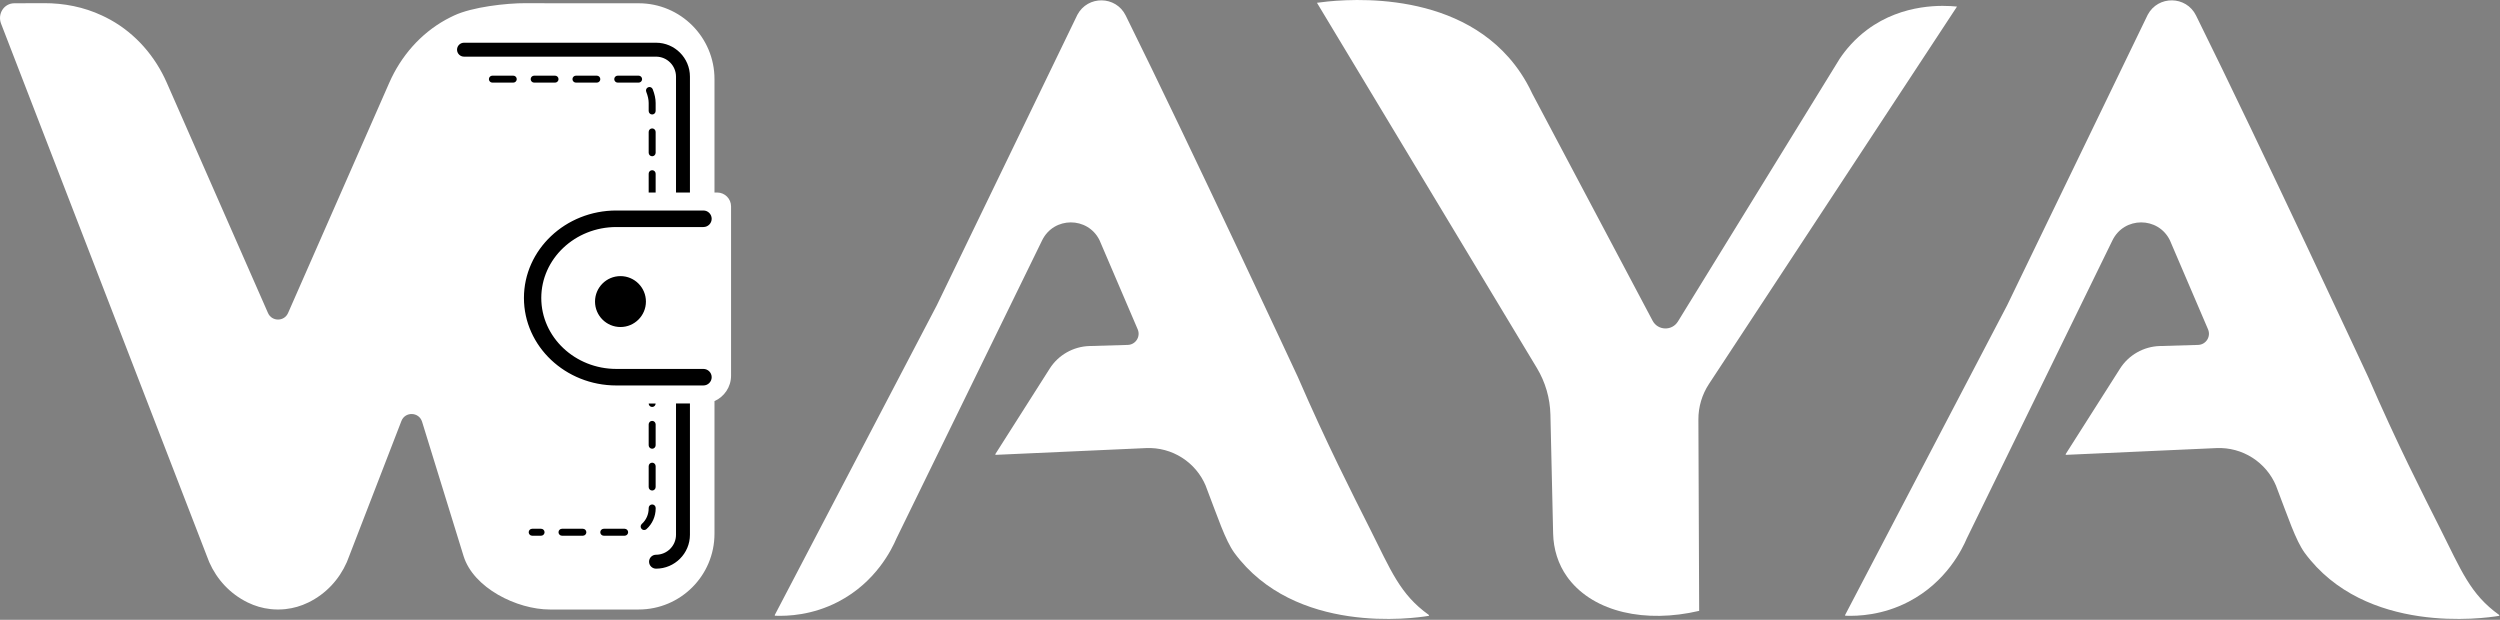 <svg width="718" height="178" viewBox="0 0 718 178" fill="none" xmlns="http://www.w3.org/2000/svg">
<rect x="0" y="0" width="718" height="178" fill="#808080" stroke="none"/>
<g clip-path="url(#clip0_6_353)">
<path d="M209.96 59.28V107.89C209.96 111.15 208 113.96 205.2 115.2V153.28C205.2 165.31 195.45 175.05 183.43 175.05H157.95C148.4 175.05 135.96 168.83 133.14 159.71L121.22 121.12C120.33 118.27 116.35 118.14 115.28 120.92L100.41 159.39L99.76 161.06C99.7 161.21 99.64 161.36 99.58 161.51C97.41 166.41 93.64 170.55 88.56 173.03C86.46 174.06 84.27 174.68 82.08 174.92C82.05 174.94 82.01 174.94 81.97 174.94C81.67 174.97 81.36 174.99 81.06 175.01C80.26 175.07 79.45 175.07 78.64 175.01C78.34 174.99 78.03 174.97 77.73 174.94C77.7 174.94 77.66 174.93 77.62 174.92C75.43 174.68 73.24 174.06 71.14 173.03C66.06 170.55 62.29 166.41 60.12 161.51C60.06 161.36 60 161.21 59.94 161.06L59.29 159.39L0.31 6.8C-0.78 3.96 1.16 0.95 4.1 0.94L12.63 0.91C18.36 0.89 24.07 2.01 29.26 4.44C29.64 4.61 30.03 4.8 30.42 5C30.87 5.22 31.3 5.46 31.73 5.69C38.97 9.71 44.56 16.16 47.89 23.74C57.58 45.79 67.28 67.85 76.97 89.9C78.08 92.4 81.63 92.4 82.73 89.9C92.42 67.85 102.12 45.79 111.81 23.74C115.14 16.16 120.73 9.71 127.97 5.69C128.4 5.46 128.84 5.22 129.28 5C129.67 4.8 130.06 4.61 130.44 4.44C135.63 2.01 145.34 0.89 151.07 0.91L159.6 0.94H183.43C195.45 0.94 205.2 10.69 205.2 22.71V55.29H205.97C208.18 55.29 209.96 57.08 209.96 59.28Z" fill="white"/>
<path d="M378.23 0.8C383.43 0.07 415.29 -3.92 433.29 16.48C435.65 19.15 438.06 22.57 440.09 26.94C451.6 48.66 463.11 70.38 474.62 92.1C476.14 94.97 480.2 95.1 481.9 92.33L528.35 16.88C530.06 14.33 532.61 11.25 536.29 8.51C546.61 0.85 558.29 1.51 562.05 1.89L490.81 110.28C488.82 113.31 487.76 116.86 487.78 120.49C487.85 138.81 487.93 157.12 488 175.44C472.58 179.05 457.95 175.83 450.57 166.32C450.41 166.11 450.25 165.9 450.09 165.67C447.49 162.06 446.16 157.69 446.06 153.25L445.28 119.08C445.17 114.35 443.83 109.74 441.39 105.69L378.23 0.8Z" fill="white"/>
<path d="M529.92 176.61C529.87 176.71 529.92 176.84 530.04 176.84C533.61 176.97 540.66 176.72 548.18 172.8C559.06 167.13 563.59 157.61 564.86 154.64L606.7 69.02C610.05 62.17 619.8 62.15 623.18 68.98L634.15 94.59C635.04 96.67 633.56 99 631.29 99.06L620.29 99.38C615.64 99.52 611.36 101.95 608.87 105.87L593.28 130.39C593.21 130.5 593.29 130.64 593.42 130.63L636.57 128.69C644 128.36 650.85 132.71 653.71 139.58C653.71 139.58 653.71 139.6 653.71 139.61C657.22 148.75 659.26 155.07 661.88 158.74C679.3 182.42 713.41 177.6 717.69 176.88C717.83 176.86 717.86 176.68 717.75 176.6C709.44 170.66 706.89 163.86 700.76 151.68C695.91 142.04 688.44 127.43 680.14 108.27C680.14 108.27 649.4 42.2 630.69 4.43C627.87 -1.26 619.79 -1.36 616.82 4.25C603.36 32.06 589.9 59.87 576.45 87.68C560.94 117.32 545.43 146.96 529.93 176.6L529.92 176.61Z" fill="white"/>
<path d="M222.52 176.61C222.47 176.71 222.52 176.84 222.64 176.84C226.21 176.97 233.26 176.72 240.78 172.8C251.66 167.13 256.19 157.61 257.46 154.64C271.41 126.1 285.36 97.56 299.3 69.02C302.65 62.17 312.4 62.15 315.78 68.98L326.75 94.59C327.64 96.67 326.16 99 323.89 99.06L312.89 99.38C308.24 99.52 303.96 101.95 301.47 105.87L285.88 130.39C285.81 130.5 285.89 130.64 286.02 130.63L329.17 128.69C336.6 128.36 343.45 132.71 346.31 139.58C346.31 139.58 346.31 139.6 346.31 139.61C349.82 148.75 351.86 155.07 354.48 158.74C371.9 182.42 406.01 177.6 410.29 176.88C410.43 176.86 410.46 176.68 410.35 176.6C402.04 170.66 399.49 163.86 393.36 151.68C388.51 142.04 381.04 127.43 372.74 108.27C372.74 108.27 342 42.2 323.29 4.43C320.47 -1.26 312.39 -1.36 309.42 4.25C295.96 32.06 282.5 59.87 269.05 87.68C253.54 117.32 238.03 146.96 222.53 176.6L222.52 176.61Z" fill="white"/>
<path d="M194.15 153.58C194.15 156.75 191.57 159.32 188.41 159.32C187.31 159.32 186.41 160.22 186.41 161.32C186.41 162.42 187.31 163.32 188.41 163.32C193.78 163.32 198.15 158.95 198.15 153.58V115.88H194.15V153.58Z" fill="black"/>
<path d="M198.15 22.01C198.15 16.64 193.78 12.27 188.41 12.27H133.26C132.16 12.27 131.26 13.17 131.26 14.27C131.26 15.37 132.16 16.27 133.26 16.27H188.41C191.58 16.27 194.15 18.85 194.15 22.01V55.29H198.15V22.01Z" fill="black"/>
<path d="M155.4 151.86H152.84C152.29 151.86 151.84 152.31 151.84 152.86C151.84 153.41 152.29 153.86 152.84 153.86H155.4C155.95 153.86 156.4 153.41 156.4 152.86C156.4 152.31 155.95 151.86 155.4 151.86Z" fill="black"/>
<path d="M167.4 151.86H161.4C160.85 151.86 160.4 152.31 160.4 152.86C160.4 153.41 160.85 153.86 161.4 153.86H167.4C167.95 153.86 168.4 153.41 168.4 152.86C168.4 152.31 167.95 151.86 167.4 151.86Z" fill="black"/>
<path d="M179.4 151.86H173.4C172.85 151.86 172.4 152.31 172.4 152.86C172.4 153.41 172.85 153.86 173.4 153.86H179.4C179.95 153.86 180.4 153.41 180.4 152.86C180.4 152.31 179.95 151.86 179.4 151.86Z" fill="black"/>
<path d="M187.3 144.88C186.75 144.88 186.3 145.33 186.3 145.88V146.02C186.3 147.74 185.58 149.36 184.33 150.47C183.92 150.84 183.88 151.47 184.25 151.88C184.45 152.1 184.72 152.22 185 152.22C185.24 152.22 185.47 152.14 185.66 151.97C187.34 150.48 188.31 148.31 188.31 146.02V145.88C188.31 145.33 187.86 144.88 187.31 144.88H187.3Z" fill="black"/>
<path d="M148.41 22.73C148.41 22.18 147.96 21.73 147.41 21.73H141.41C140.86 21.73 140.41 22.18 140.41 22.73C140.41 23.28 140.86 23.73 141.41 23.73H147.41C147.96 23.73 148.41 23.28 148.41 22.73Z" fill="black"/>
<path d="M165.41 23.73H171.41C171.96 23.73 172.41 23.28 172.41 22.73C172.41 22.18 171.96 21.73 171.41 21.73H165.41C164.86 21.73 164.41 22.18 164.41 22.73C164.41 23.28 164.86 23.73 165.41 23.73Z" fill="black"/>
<path d="M186.3 29.58V31.88C186.3 32.43 186.75 32.88 187.3 32.88C187.85 32.88 188.3 32.43 188.3 31.88V29.58C188.3 28.35 188.02 27.05 187.46 25.62C187.26 25.11 186.68 24.85 186.16 25.06C185.65 25.26 185.39 25.84 185.6 26.36C186.07 27.56 186.3 28.62 186.3 29.59V29.58Z" fill="black"/>
<path d="M177.41 23.73H183.41C183.96 23.73 184.41 23.28 184.41 22.73C184.41 22.18 183.96 21.73 183.41 21.73H177.41C176.86 21.73 176.41 22.18 176.41 22.73C176.41 23.28 176.86 23.73 177.41 23.73Z" fill="black"/>
<path d="M153.41 23.73H159.41C159.96 23.73 160.41 23.28 160.41 22.73C160.41 22.18 159.96 21.73 159.41 21.73H153.41C152.86 21.73 152.41 22.18 152.41 22.73C152.41 23.28 152.86 23.73 153.41 23.73Z" fill="black"/>
<path d="M187.3 132.88C186.75 132.88 186.3 133.33 186.3 133.88V139.88C186.3 140.43 186.75 140.88 187.3 140.88C187.85 140.88 188.3 140.43 188.3 139.88V133.88C188.3 133.33 187.85 132.88 187.3 132.88Z" fill="black"/>
<path d="M187.3 36.88C186.75 36.88 186.3 37.33 186.3 37.88V43.88C186.3 44.43 186.75 44.88 187.3 44.88C187.85 44.88 188.3 44.43 188.3 43.88V37.88C188.3 37.33 187.85 36.88 187.3 36.88Z" fill="black"/>
<path d="M188.3 49.88C188.3 49.33 187.85 48.88 187.3 48.88C186.75 48.88 186.3 49.33 186.3 49.88V55.29H188.3V49.88Z" fill="black"/>
<path d="M187.3 120.88C186.75 120.88 186.3 121.33 186.3 121.88V127.88C186.3 128.43 186.75 128.88 187.3 128.88C187.85 128.88 188.3 128.43 188.3 127.88V121.88C188.3 121.33 187.85 120.88 187.3 120.88Z" fill="black"/>
<path d="M187.3 116.88C187.85 116.88 188.29 116.44 188.3 115.89H186.3C186.3 116.44 186.75 116.88 187.3 116.88Z" fill="black"/>
<path d="M177.01 106.33C164.92 106.33 155.08 97.02 155.08 85.58C155.08 74.14 164.92 64.83 177.01 64.83H202.02C203.12 64.83 204.02 63.93 204.02 62.83C204.02 61.73 203.12 60.83 202.02 60.83H177.01C162.59 60.83 150.85 71.93 150.85 85.58C150.85 99.23 162.58 110.33 177.01 110.33H202.02C203.12 110.33 204.02 109.43 204.02 108.33C204.02 107.23 203.12 106.33 202.02 106.33H177.01Z" fill="black" stroke="black" stroke-width="0.75" stroke-linecap="round" stroke-linejoin="round"/>
<path d="M178.2 93.42C181.961 93.42 185.01 90.371 185.01 86.61C185.01 82.849 181.961 79.8 178.2 79.8C174.439 79.8 171.39 82.849 171.39 86.61C171.39 90.371 174.439 93.42 178.2 93.42Z" fill="black" stroke="black" stroke-miterlimit="10"/>
</g>
<defs>
<clipPath id="clip0_6_353">
<rect width="717.82" height="177.77" fill="white"/>
</clipPath>
</defs>
</svg>
